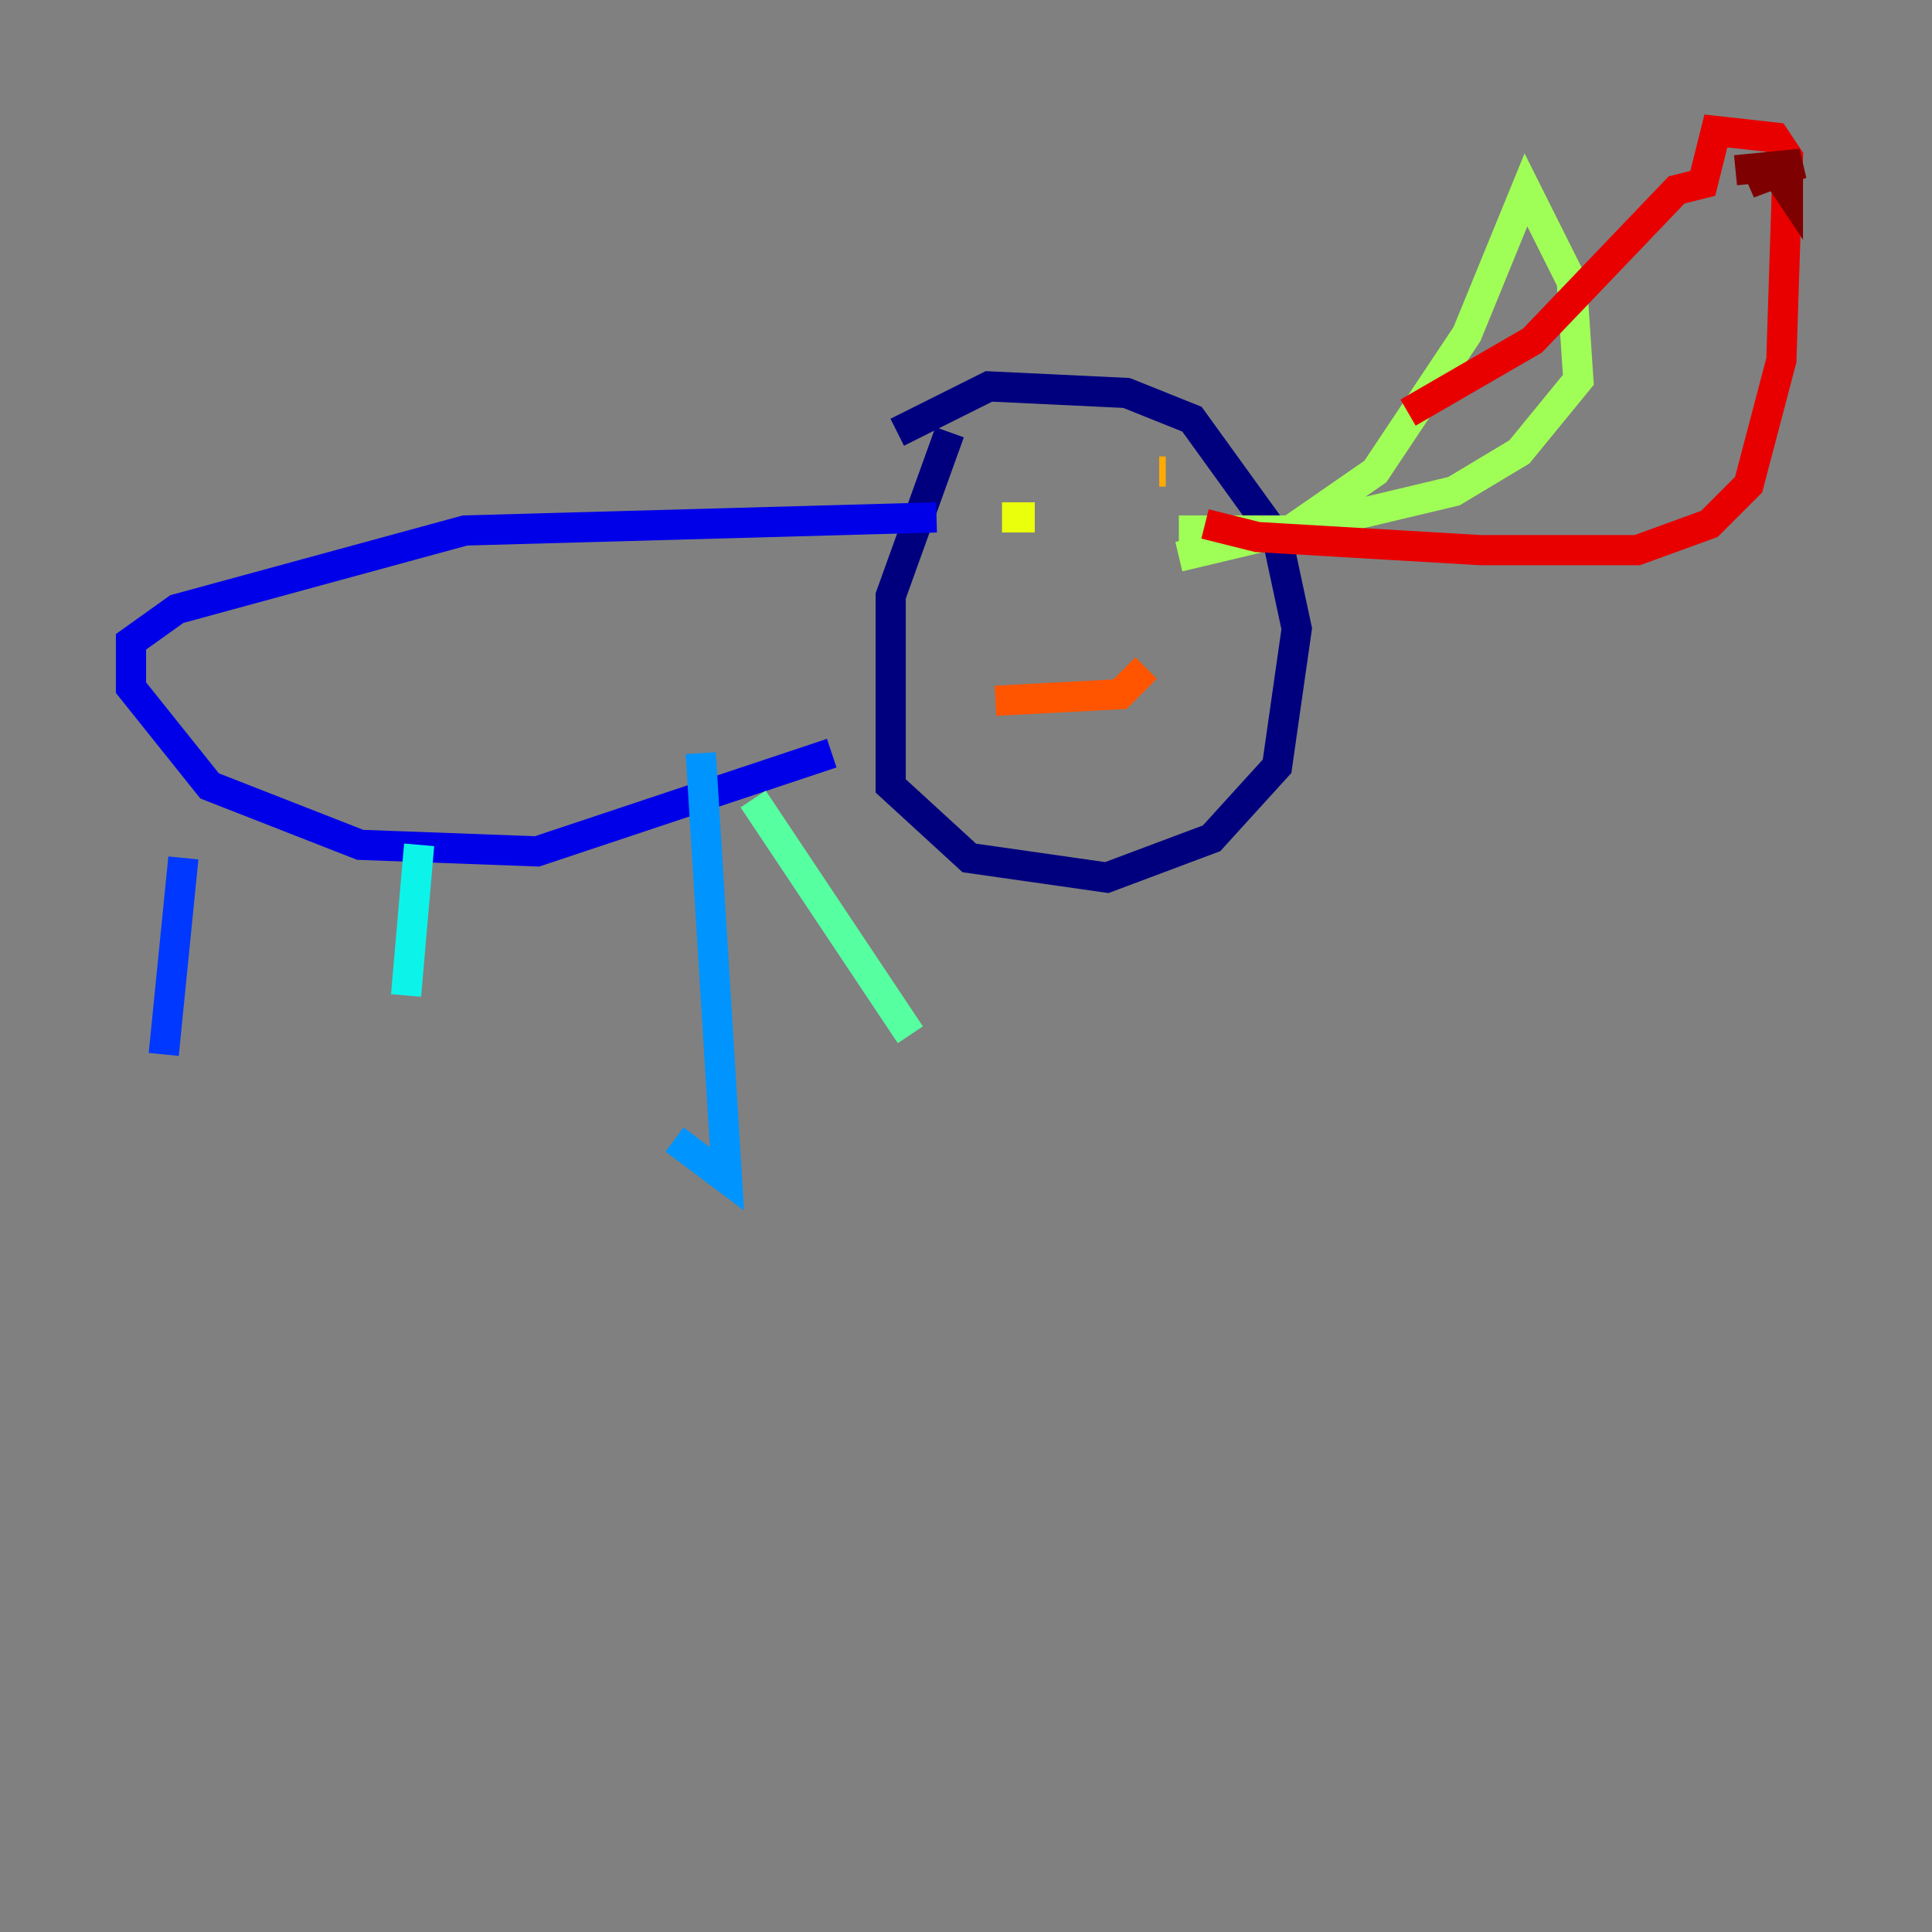 <?xml version="1.0" encoding="utf-8" ?>
<svg baseProfile="tiny" height="128" version="1.2" viewBox="0,0,128,128" width="128" xmlns="http://www.w3.org/2000/svg" xmlns:ev="http://www.w3.org/2001/xml-events" xmlns:xlink="http://www.w3.org/1999/xlink"><rect x="0" y="0" width="128" height="128" fill="#808080" stroke="none"/><defs /><polyline fill="none" points="62.915,28.637 59.01,39.485 59.01,52.068 64.217,56.841 73.329,58.142 80.271,55.539 84.61,50.766 85.912,41.654 84.61,35.58 78.969,27.77 74.63,26.034 65.519,25.6 59.444,28.637" stroke="#00007f" stroke-width="2" /><polyline fill="none" points="62.047,34.278 30.807,35.146 11.715,40.352 8.678,42.522 8.678,45.559 13.885,52.068 23.864,55.973 35.58,56.407 55.105,49.898" stroke="#0000e8" stroke-width="2" /><polyline fill="none" points="12.149,56.841 10.848,69.858" stroke="#0038ff" stroke-width="2" /><polyline fill="none" points="46.427,49.898 48.163,78.102 44.691,75.498" stroke="#0094ff" stroke-width="2" /><polyline fill="none" points="27.77,55.973 26.902,65.953" stroke="#0cf4ea" stroke-width="2" /><polyline fill="none" points="49.898,52.936 60.312,68.556" stroke="#56ffa0" stroke-width="2" /><polyline fill="none" points="78.102,35.146 85.478,35.146 91.119,31.241 97.193,22.129 101.098,12.583 104.136,18.658 104.57,25.166 100.664,29.939 96.325,32.542 78.102,36.881" stroke="#a0ff56" stroke-width="2" /><polyline fill="none" points="66.386,34.278 68.556,34.278" stroke="#eaff0c" stroke-width="2" /><polyline fill="none" points="76.8,31.241 77.234,31.241" stroke="#ffaa00" stroke-width="2" /><polyline fill="none" points="65.953,46.427 74.197,45.993 75.932,44.258" stroke="#ff5500" stroke-width="2" /><polyline fill="none" points="79.837,34.712 83.308,35.58 98.061,36.447 108.475,36.447 113.248,34.712 115.851,32.108 118.02,23.864 118.454,10.414 117.586,9.112 113.681,8.678 112.814,12.149 111.078,12.583 101.532,22.563 93.288,27.336" stroke="#e80000" stroke-width="2" /><polyline fill="none" points="114.983,11.281 119.322,10.848 115.851,12.149 117.586,11.281 118.454,12.583 118.454,11.281" stroke="#7f0000" stroke-width="2" /></svg>
